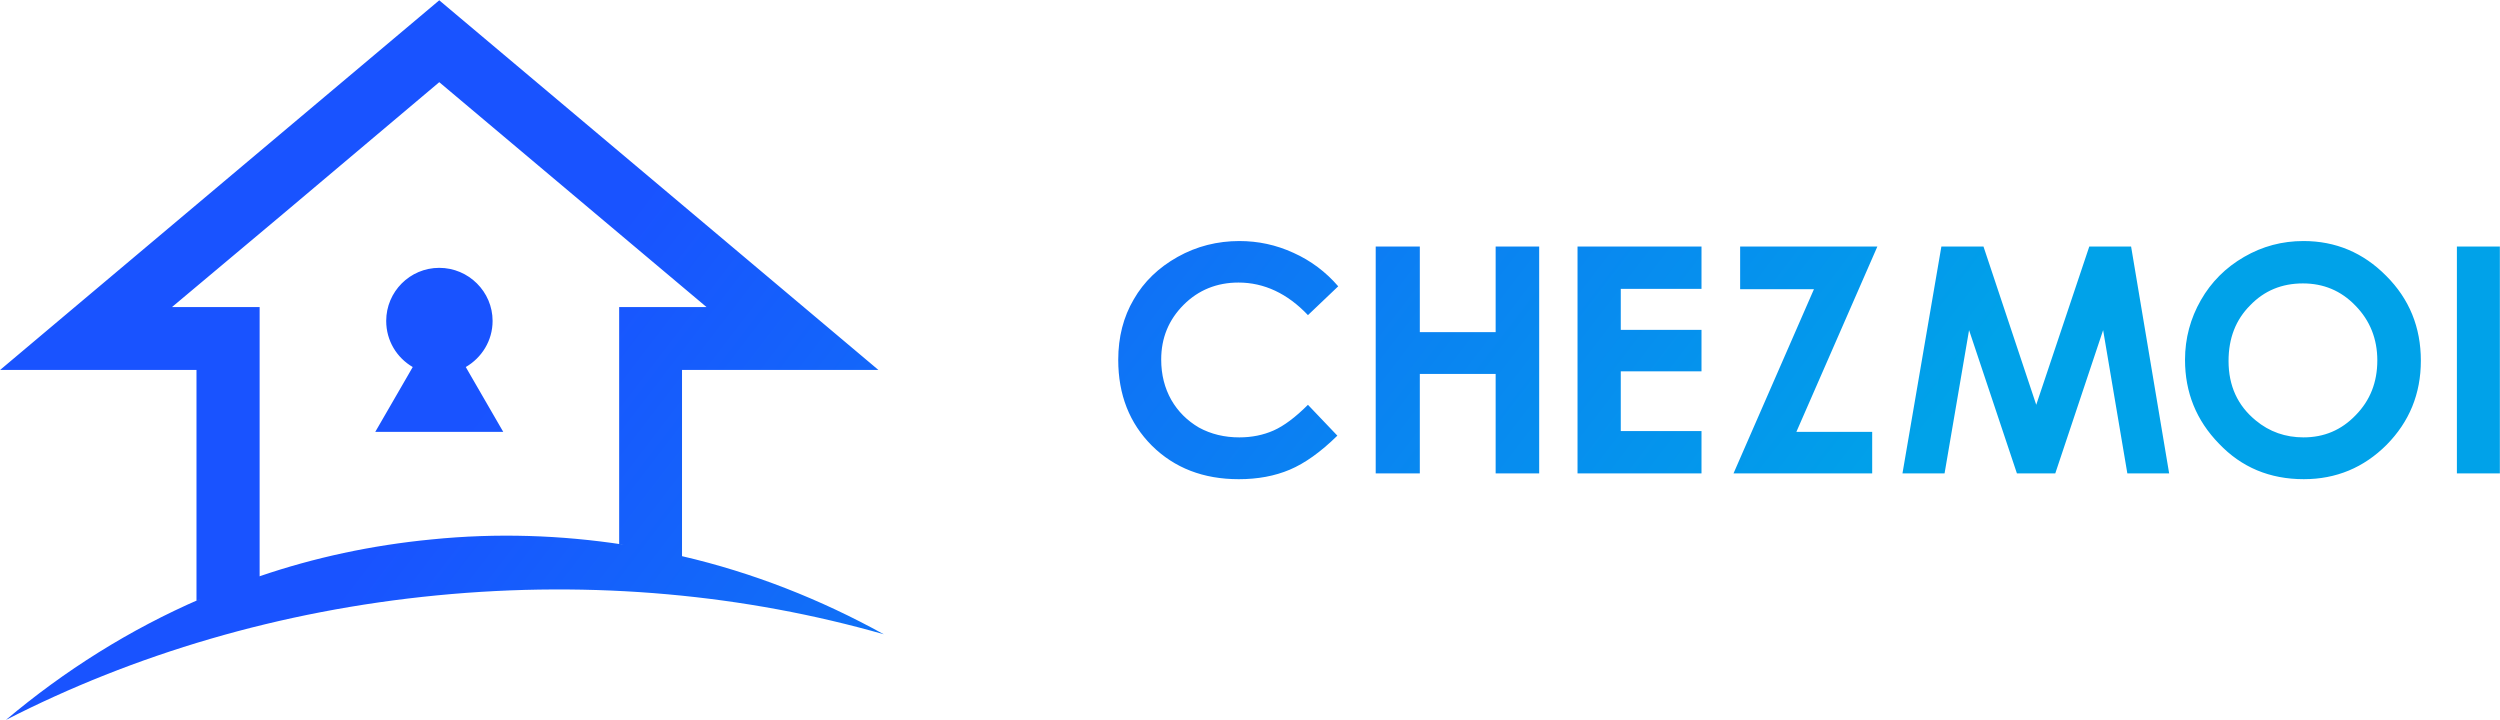 <svg xmlns="http://www.w3.org/2000/svg" xmlns:xlink="http://www.w3.org/1999/xlink" width="327.68" height="94.4" version="1.1" xml:space="preserve" style="shape-rendering:geometricPrecision;text-rendering:geometricPrecision;image-rendering:optimizeQuality;fill-rule:evenodd;clip-rule:evenodd" viewBox="0 0 8670 2498"><defs><style type="text/css">.fil0{fill:url(#id0);fill-rule:nonzero}</style><linearGradient id="id0" x1="5934.85" x2="2735.02" y1="2475.25" y2="22.41" gradientUnits="userSpaceOnUse"><stop offset="0" style="stop-opacity:1;stop-color:#00a2e9"/><stop offset="1" style="stop-opacity:1;stop-color:#1953ff"/></linearGradient></defs><g id="Layer_x0020_1"><path d="M1593 60l612 515 613 516 228 192 -298 0 -383 0 0 646c246,57 481,150 700,271 -479,-137 -1005,-188 -1550,-135 -545,53 -1052,205 -1495,432 203,-171 430,-314 675,-420 -4,2 -9,4 -14,6l0 -800 -383 0 -298 0 228 -192 613 -516 612 -515 70 -59 70 59zm569 1829c-5,-1 -10,-2 -15,-2l0 -350 0 -254 0 -218 303 0 -384 -323 -543 -457 -542 457 -385 323 304 0 0 218 0 254 0 461 -1 1c190,-65 390,-108 597,-128 227,-23 450,-15 666,18zm-823 -776c0,-101 82,-184 184,-184 102,0 185,83 185,184 0,69 -38,128 -93,160l19 33 111 192 -222 0 -222 0 111 -192 19 -33c-55,-32 -92,-91 -92,-160zm7182 -258l149 0 0 787 -149 0 0 -787zm-532 -19c111,0 207,40 287,121 80,80 120,178 120,294 0,115 -40,212 -119,292 -79,79 -175,119 -287,119 -118,0 -216,-41 -294,-123 -79,-81 -118,-178 -118,-291 0,-75 19,-144 55,-207 36,-63 86,-113 150,-150 64,-37 132,-55 206,-55zm-2 147c-73,0 -134,25 -183,76 -50,50 -75,114 -75,193 0,87 32,155 94,206 48,40 104,59 166,59 71,0 131,-25 181,-77 50,-51 75,-114 75,-190 0,-74 -25,-138 -76,-190 -50,-52 -111,-77 -182,-77zm-1254 -128l146 0 183 549 184 -549 145 0 132 787 -145 0 -84 -497 -166 497 -133 0 -166 -497 -85 497 -146 0 135 -787zm-698 0l476 0 -281 643 263 0 0 144 -481 0 279 -639 -256 0 0 -148zm-564 0l430 0 0 147 -280 0 0 142 280 0 0 144 -280 0 0 207 280 0 0 147 -430 0 0 -787zm-700 0l153 0 0 297 263 0 0 -297 151 0 0 787 -151 0 0 -345 -263 0 0 345 -153 0 0 -787zm-130 138l-105 100c-71,-75 -152,-113 -241,-113 -75,0 -139,26 -190,77 -52,52 -78,115 -78,190 0,53 12,99 35,140 23,40 55,72 96,96 42,23 89,34 140,34 43,0 83,-8 119,-24 36,-16 76,-46 119,-89l102 107c-58,57 -113,96 -165,118 -52,22 -111,33 -177,33 -123,0 -223,-39 -301,-116 -78,-78 -117,-177 -117,-298 0,-79 18,-149 54,-210 35,-61 86,-110 152,-147 66,-37 138,-55 214,-55 65,0 127,13 188,41 60,27 112,66 155,116z" class="fil0"/></g></svg>